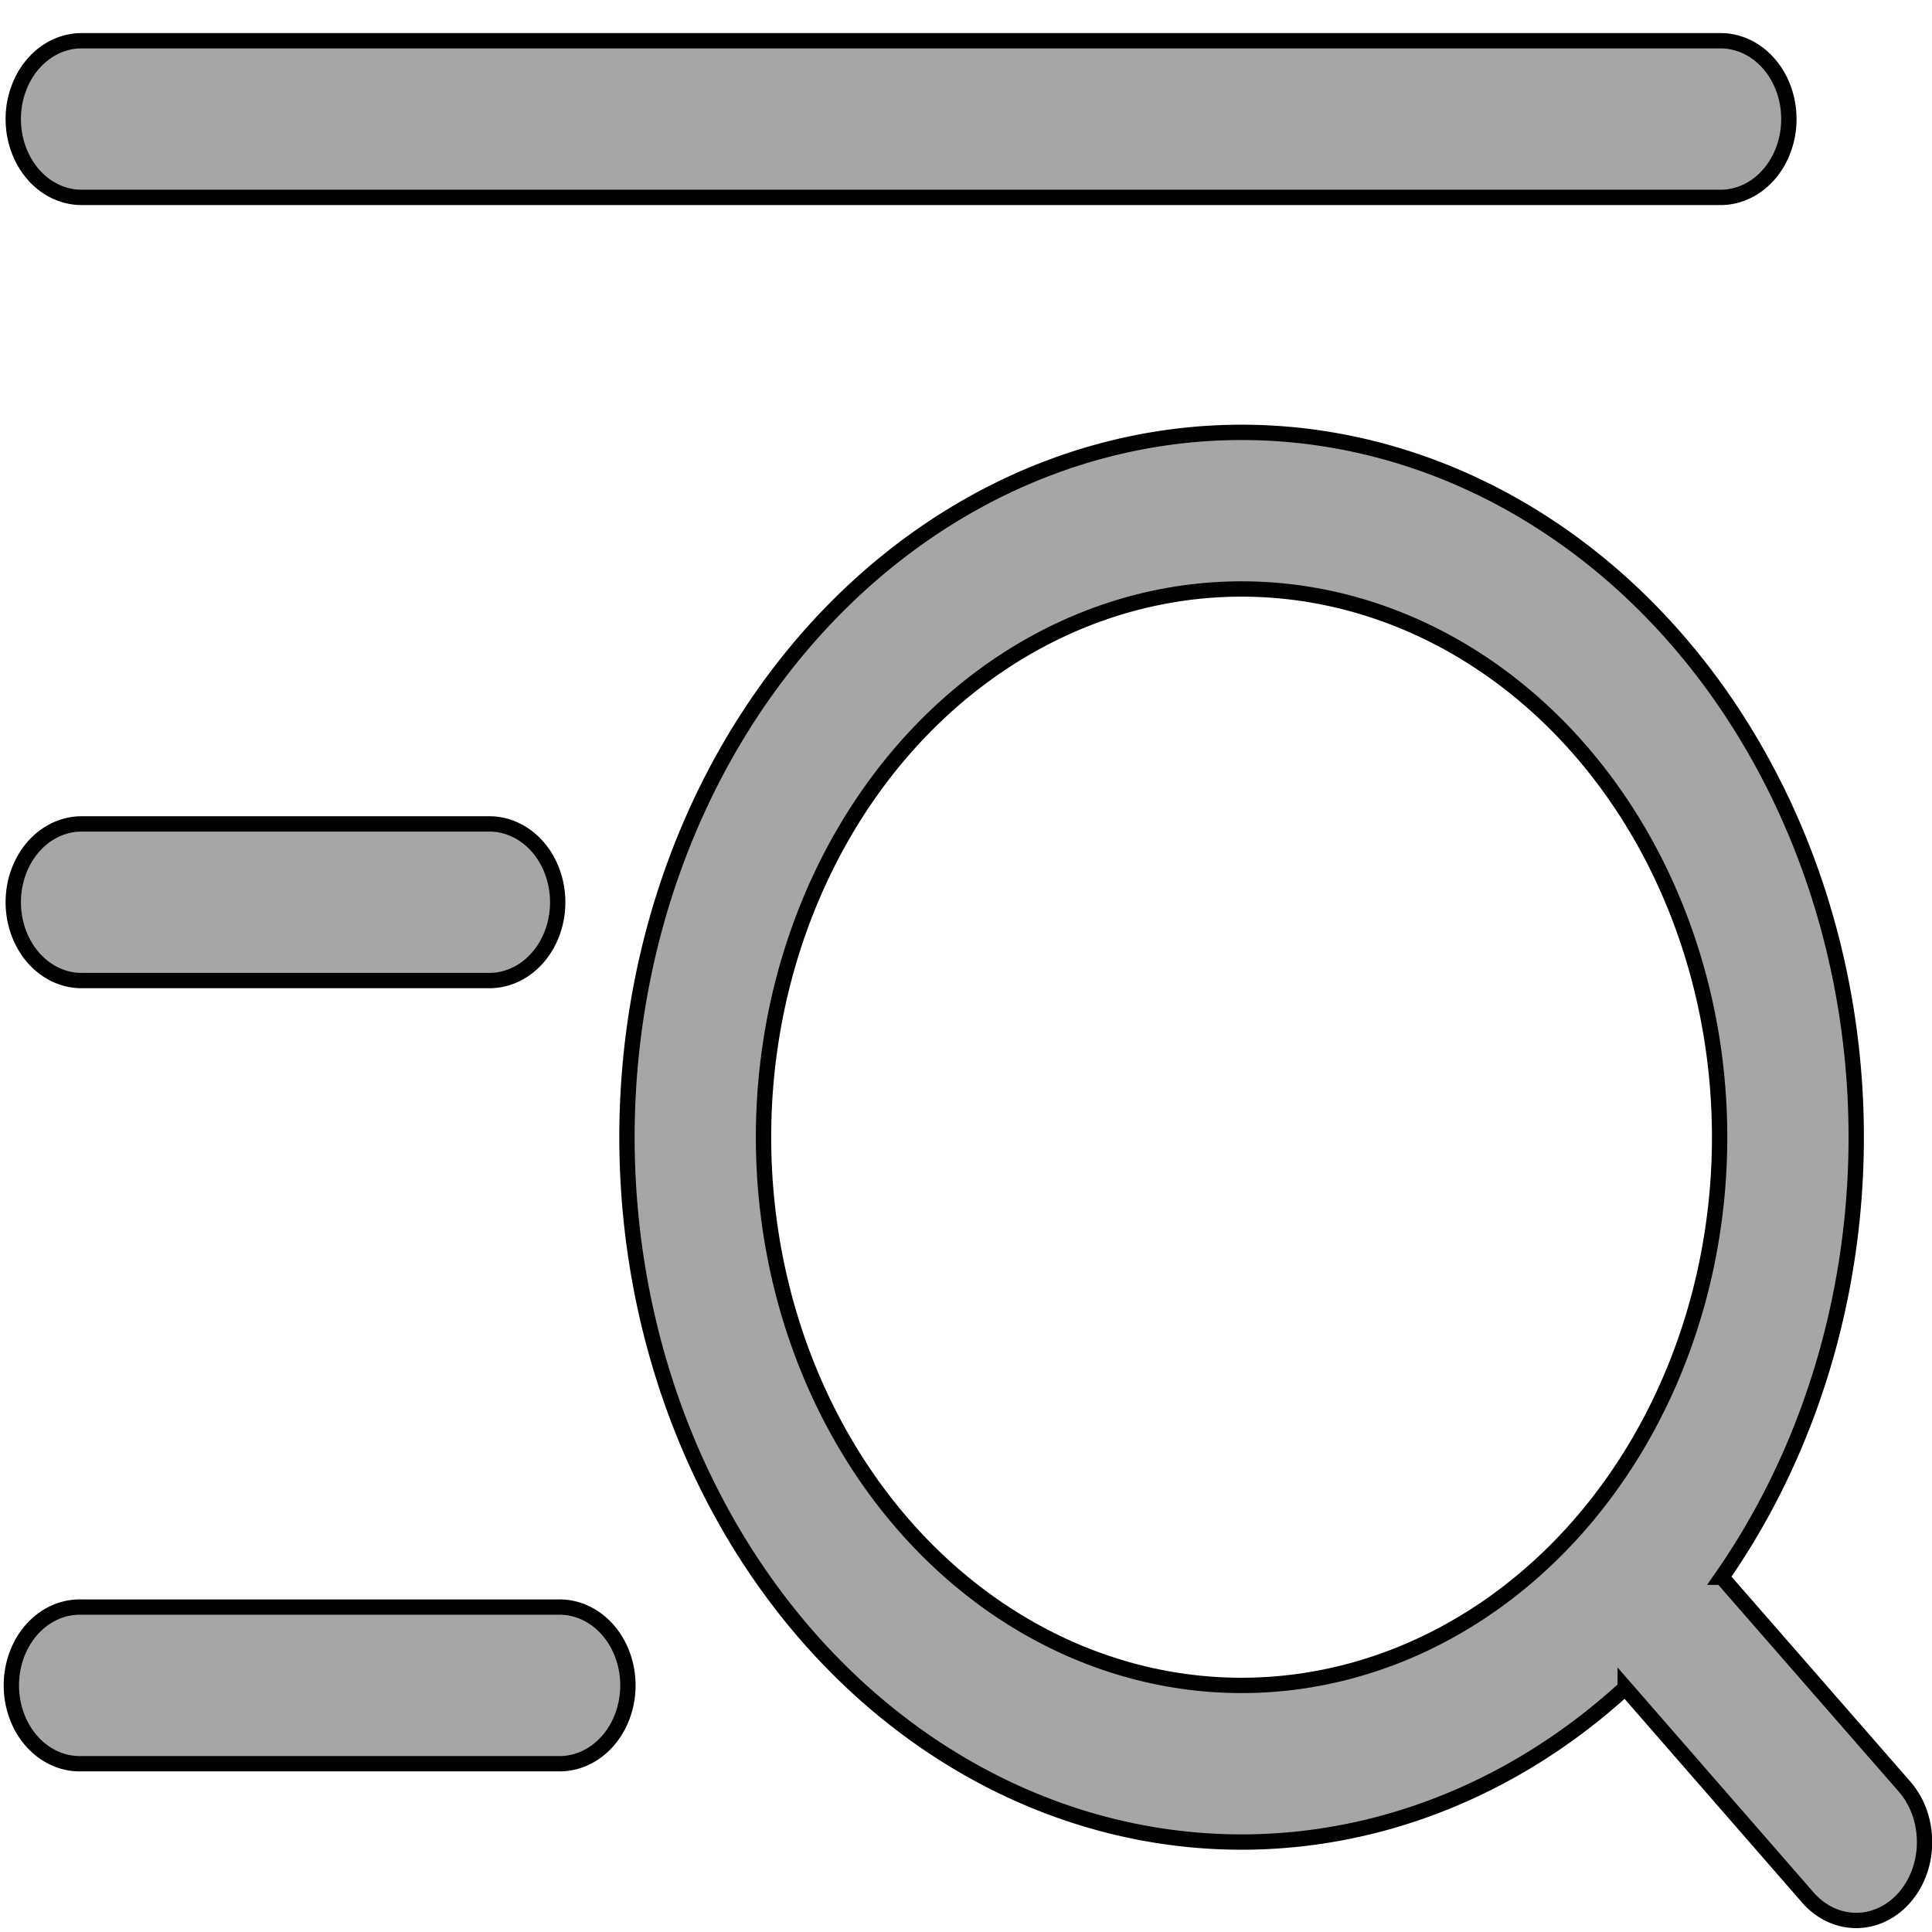 <svg width="126" height="126" xmlns="http://www.w3.org/2000/svg">
 <!-- Created with Method Draw - http://github.com/duopixel/Method-Draw/ -->

 <g>
  <title>Layer 1</title>
  <defs>
   <style type="text/css"/>
  </defs>
  <defs>
   <style type="text/css"/>
  </defs>
  <defs>
   <style type="text/css"/>
  </defs>
  <defs>
   <style type="text/css"/>
  </defs>
  <g stroke="null" id="svg_29">
   <path stroke="null" id="svg_28" fill="#a4a6a7" d="m112.291,102.859l11.918,13.658a4.454,5.108 0 0 1 -6.307,7.232l-11.91,-13.668a40.084,45.968 0 1 1 6.298,-7.222zm-107.034,-100.201l106.892,0a4.454,5.108 0 1 1 0,10.215l-106.892,0a4.454,5.108 0 0 1 0,-10.215zm0,51.076l26.723,0a4.454,5.108 0 0 1 0,10.215l-26.723,0a4.454,5.108 0 0 1 0,-10.215zm0,51.076l31.177,0a4.454,5.108 0 1 1 0,10.215l-31.177,0a4.454,5.108 0 1 1 0,-10.215zm75.715,5.108a31.177,35.753 0 1 0 0,-71.506a31.177,35.753 0 0 0 0,71.506z"/>
  </g>
 </g>
</svg>
